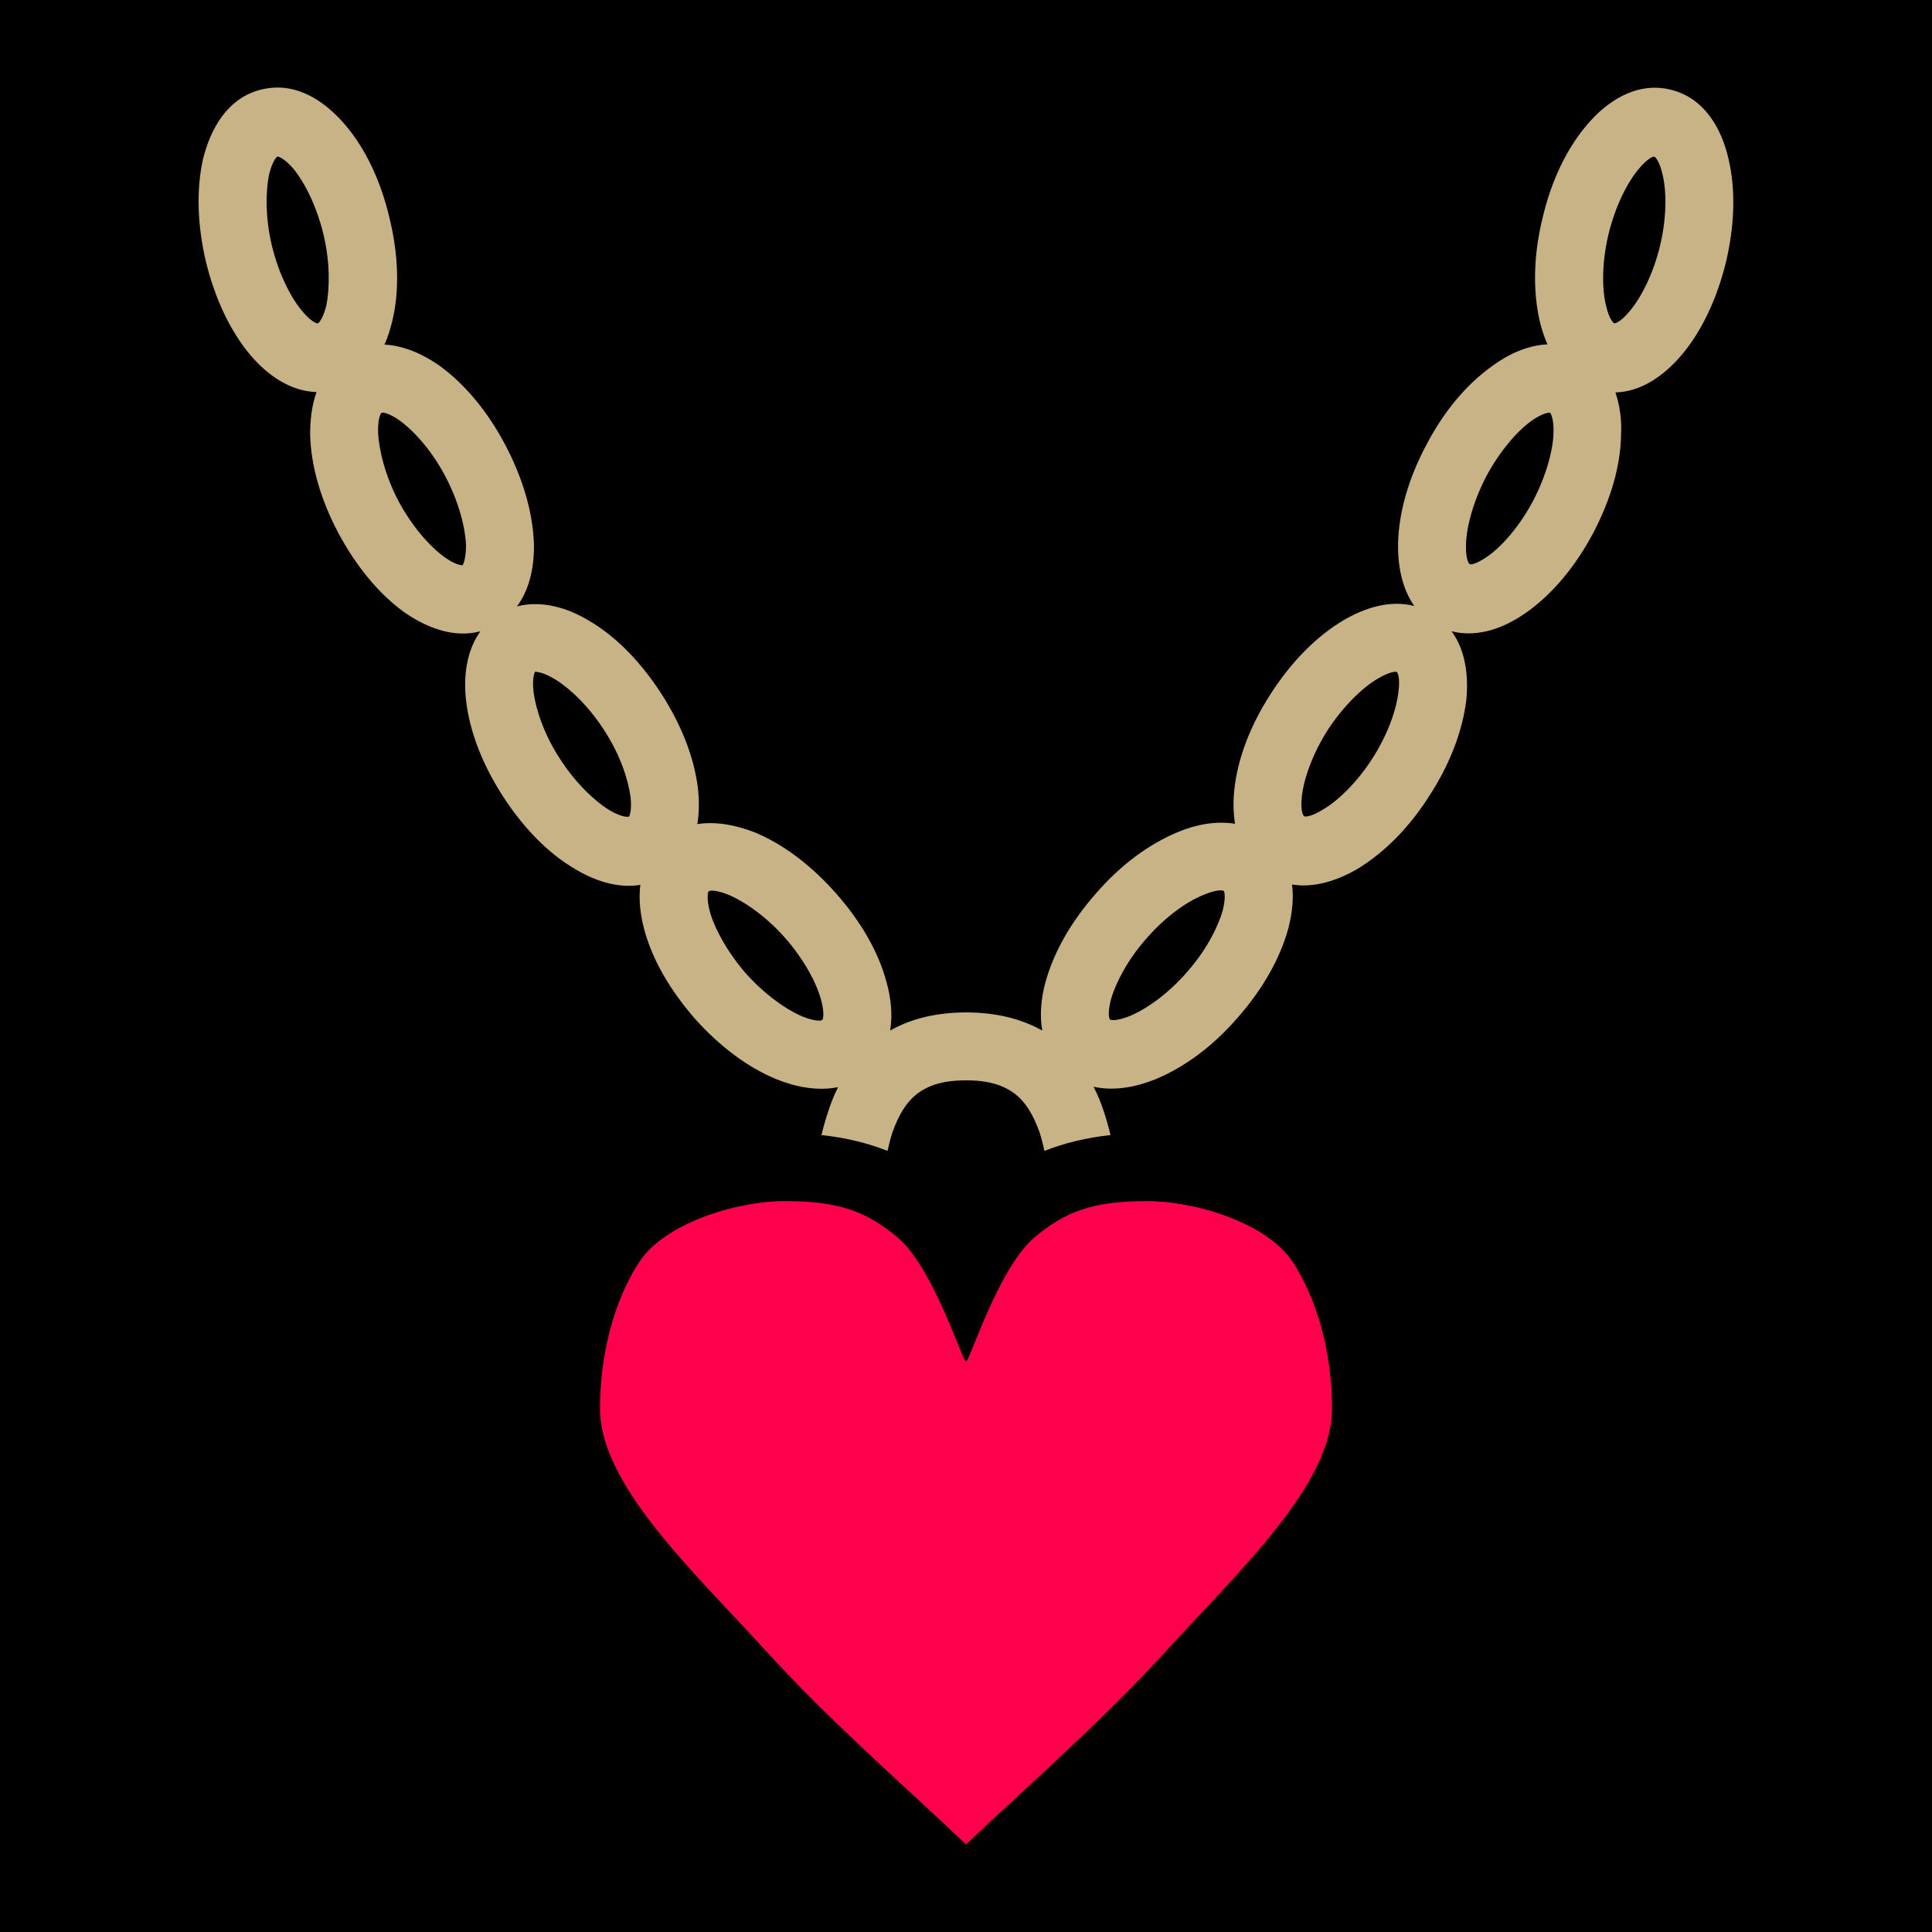 <?xml version="1.0" encoding="UTF-8" standalone="no"?>
<!DOCTYPE svg PUBLIC "-//W3C//DTD SVG 1.1//EN" "http://www.w3.org/Graphics/SVG/1.1/DTD/svg11.dtd">
<svg width="100%" height="100%" viewBox="0 0 512 512" version="1.1" xmlns="http://www.w3.org/2000/svg" xmlns:xlink="http://www.w3.org/1999/xlink" xml:space="preserve" xmlns:serif="http://www.serif.com/" style="fill-rule:evenodd;clip-rule:evenodd;stroke-linejoin:round;stroke-miterlimit:2;">
    <rect x="0" y="0" width="512" height="512" style="fill-rule:nonzero;"/>
    <g>
        <path d="M73.09,23.21L74.29,23.21C81.19,23.52 87.09,27.95 91.49,33.1C96.89,39.45 100.9,47.92 103.2,57.69C105.6,67.46 105.9,76.82 104,84.91C103.5,87.08 102.8,89.26 101.9,91.33C107.1,91.57 112.2,93.92 116.5,96.93C123.2,101.8 129.2,109 133.9,117.9C138.6,126.8 141.2,135.8 141.5,144.1C141.6,149.9 140.5,156 137,160.7C143.6,159 150.5,161.1 156.1,164.5C163.3,168.7 169.8,175.4 175.3,183.9C180.7,192.3 184.1,201.1 185,209.3C185.3,212.3 185.3,215.4 184.8,218.4C189.8,217.6 195.1,218.7 199.8,220.5C207.4,223.6 214.9,229.2 221.6,236.8C228.2,244.3 232.9,252.4 235,260.5C236.1,264.5 236.6,268.9 235.9,273.1C241.5,269.9 248.4,268.3 256,268.3C263.7,268.3 270.5,269.9 276.2,273.1C275.5,269 275.9,264.6 277,260.5C279.2,252.4 283.8,244.3 290.5,236.7C297.1,229.1 304.6,223.6 312.4,220.4C317,218.5 322.3,217.5 327.3,218.3C326.8,215.3 326.8,212.2 327.1,209.3C328,201 331.3,192.3 336.8,183.8C342.3,175.3 348.8,168.7 356,164.4C361.6,161.1 368.4,158.9 374.8,160.6C371.5,155.9 370.4,149.8 370.5,144C370.7,135.7 373.3,126.7 378,117.9C382.7,108.9 388.7,101.8 395.5,96.96C399.7,93.87 404.8,91.5 410.1,91.26C409.2,89.22 408.5,87.08 408,84.94C406.2,76.87 406.4,67.51 408.8,57.74C411.1,47.98 415.1,39.52 420.5,33.17C425.8,26.81 433.7,21.58 442.7,23.75C451.7,25.92 456.3,34.14 458.1,42.23C460,50.32 459.7,59.69 457.4,69.46C455,79.23 451,87.7 445.7,94.02C441.2,99.31 435.2,103.8 428.1,104C429.3,107.5 429.8,111.4 429.6,115.1C429.5,123.4 426.9,132.3 422.2,141.3C417.5,150.1 411.5,157.3 404.8,162.1C399,166.3 391.8,169.1 384.7,167.3C388.4,172.4 389.2,179.1 388.6,185.4C387.6,193.7 384.3,202.4 378.8,210.9C373.4,219.4 366.8,226 359.7,230.3C354.5,233.3 348.3,235.4 342.4,234.4C342.9,238.3 342.4,242.3 341.4,246.1C339.2,254.1 334.6,262.2 327.9,269.8C321.3,277.4 313.8,282.9 306,286.1C301,288.1 295.2,289.2 289.8,288C290.9,290.1 291.8,292.3 292.5,294.5C293.2,296.6 293.8,298.7 294.3,300.8C287.9,301.5 282.1,302.9 276.8,305C276.4,303.3 276,301.6 275.5,300.1C273.8,295.3 271.7,292 269,289.9C266.2,287.8 262.5,286.3 256,286.3C249.5,286.3 245.8,287.8 243,289.9C240.3,292 238.2,295.3 236.5,300.1C236,301.6 235.6,303.3 235.2,305C229.9,302.9 224.1,301.5 217.7,300.8C218.2,298.7 218.8,296.6 219.5,294.5C220.2,292.3 221.1,290.1 222.1,288.1C216.8,289.2 211,288.1 206,286.1C198.3,283 190.8,277.4 184.1,269.9C177.5,262.3 172.8,254.2 170.7,246.2C169.7,242.4 169.2,238.3 169.7,234.5C163.7,235.5 157.5,233.4 152.4,230.3C145.2,226.1 138.7,219.4 133.2,210.9C127.8,202.5 124.4,193.7 123.5,185.5C122.8,179.2 123.6,172.5 127.3,167.3C120.2,169.2 113,166.3 107.2,162.3C100.4,157.4 94.49,150.2 89.69,141.3C84.99,132.4 82.39,123.5 82.19,115.1C82.19,111.4 82.59,107.5 83.89,103.9C76.79,103.7 70.69,99.24 66.29,94.03C60.99,87.67 56.99,79.2 54.59,69.43C52.29,59.66 51.99,50.3 53.79,42.21C55.79,34.1 60.29,25.89 69.29,23.72C70.59,23.41 71.79,23.25 73.09,23.21ZM71.29,46.3C70.39,50.8 70.29,57.84 72.09,65.25C73.89,72.65 77.09,78.9 80.09,82.46C82.49,85.31 83.99,85.77 84.19,85.71C84.49,85.61 85.59,84.54 86.49,80.92C87.39,76.41 87.49,69.38 85.69,61.97C83.89,54.56 80.69,48.32 77.79,44.75C75.29,41.91 73.79,41.44 73.49,41.5C73.29,41.6 72.19,42.67 71.29,46.3ZM434.3,44.75C431.3,48.3 428.1,54.55 426.3,61.96C424.5,69.37 424.5,76.4 425.6,80.92C426.4,84.46 427.5,85.6 427.8,85.67C428.1,85.77 429.6,85.22 431.9,82.44C434.9,78.9 438.1,72.64 439.9,65.24C441.7,57.83 441.7,50.8 440.6,46.28C439.8,42.73 438.7,41.59 438.4,41.52C438.1,41.42 436.6,41.97 434.3,44.75ZM405.9,111.5C402.1,114.2 397.5,119.5 393.9,126.2C390.4,132.9 388.6,139.7 388.5,144.4C388.4,148 389.2,149.4 389.5,149.5C389.7,149.7 391.3,149.5 394.3,147.4C398.1,144.7 402.7,139.5 406.3,132.7C409.8,126 411.6,119.2 411.7,114.6C411.8,111.1 411,109.6 410.8,109.4C410.5,109.3 408.9,109.4 405.9,111.5ZM100.2,114.6C100.4,119.2 102.1,126.1 105.6,132.8C109.2,139.5 113.9,144.8 117.6,147.5C120.6,149.7 122.2,149.8 122.6,149.8C122.7,149.6 123.5,148.3 123.5,144.4C123.3,139.8 121.6,133 118,126.2C114.5,119.5 109.8,114.3 106,111.5C102.9,109.3 101.4,109.3 101.1,109.4C100.9,109.5 100.1,110.9 100.2,114.6ZM365.2,179.8C361.1,182.2 356.1,187 351.9,193.4C347.8,199.8 345.5,206.5 345,211.1C344.6,214.7 345.3,216.1 345.6,216.3C345.8,216.5 347.4,216.5 350.5,214.6C354.5,212.3 359.6,207.4 363.7,201C367.8,194.6 370.1,188 370.6,183.3C371.1,179.7 370.4,178.3 370.2,178.1C369.9,177.9 368.3,178 365.2,179.8ZM141.8,178C141.6,178.4 141,179.8 141.4,183.4C142,188 144.2,194.7 148.4,201.1C152.5,207.5 157.6,212.3 161.5,214.7C164.9,216.7 166.5,216.5 166.7,216.4C166.8,216.3 167.5,214.8 167.1,211.2C166.5,206.6 164.3,199.9 160.1,193.5C156,187.1 150.9,182.3 146.9,179.9C143.5,177.9 142,178.1 141.8,178ZM319.1,237.1C314.7,238.8 309,242.8 304,248.5C298.9,254.2 295.7,260.4 294.4,264.9C293.5,268.5 293.9,270 294.2,270.2C294.4,270.4 296,270.6 299.3,269.3C303.7,267.5 309.4,263.5 314.4,257.8C319.5,252.1 322.7,245.9 324,241.4C324.9,237.9 324.5,236.3 324.3,236.1C324,235.9 322.4,235.7 319.1,237.1ZM188.1,241.5C189.3,245.9 192.6,252.1 197.6,257.9C202.7,263.6 208.4,267.6 212.7,269.4C216.2,270.8 217.7,270.5 217.9,270.3C218.1,270.1 218.6,268.7 217.6,265C216.4,260.5 213.1,254.3 208.1,248.6C203.1,242.9 197.3,238.9 193,237.1C189.5,235.7 188,236 187.8,236.2C187.6,236.4 187.2,238 188.1,241.5Z" style="fill:rgb(200,179,134);fill-rule:nonzero;"/>
        <path d="M304,318.3C317,318.3 335.8,324.2 342.5,334.3C349.2,344.4 353,358.8 353,373.3C353,393.3 328.8,415.9 309.3,437.2C292.2,456.1 271.9,473.6 256,488.8C240.1,473.6 219.8,456.1 202.7,437.2C183.2,415.9 159,393.3 159,373.3C159,358.8 162.8,344.4 169.5,334.3C176.2,324.2 195,318.3 208,318.3C222.5,318.3 229.6,321.1 237.6,327.7C247.4,335.7 255,360.8 256,360.8C257,360.8 264.6,335.7 274.4,327.7C282.4,321.1 289.5,318.3 304,318.3Z" style="fill:rgb(255,0,76);"/>
    </g>
</svg>

